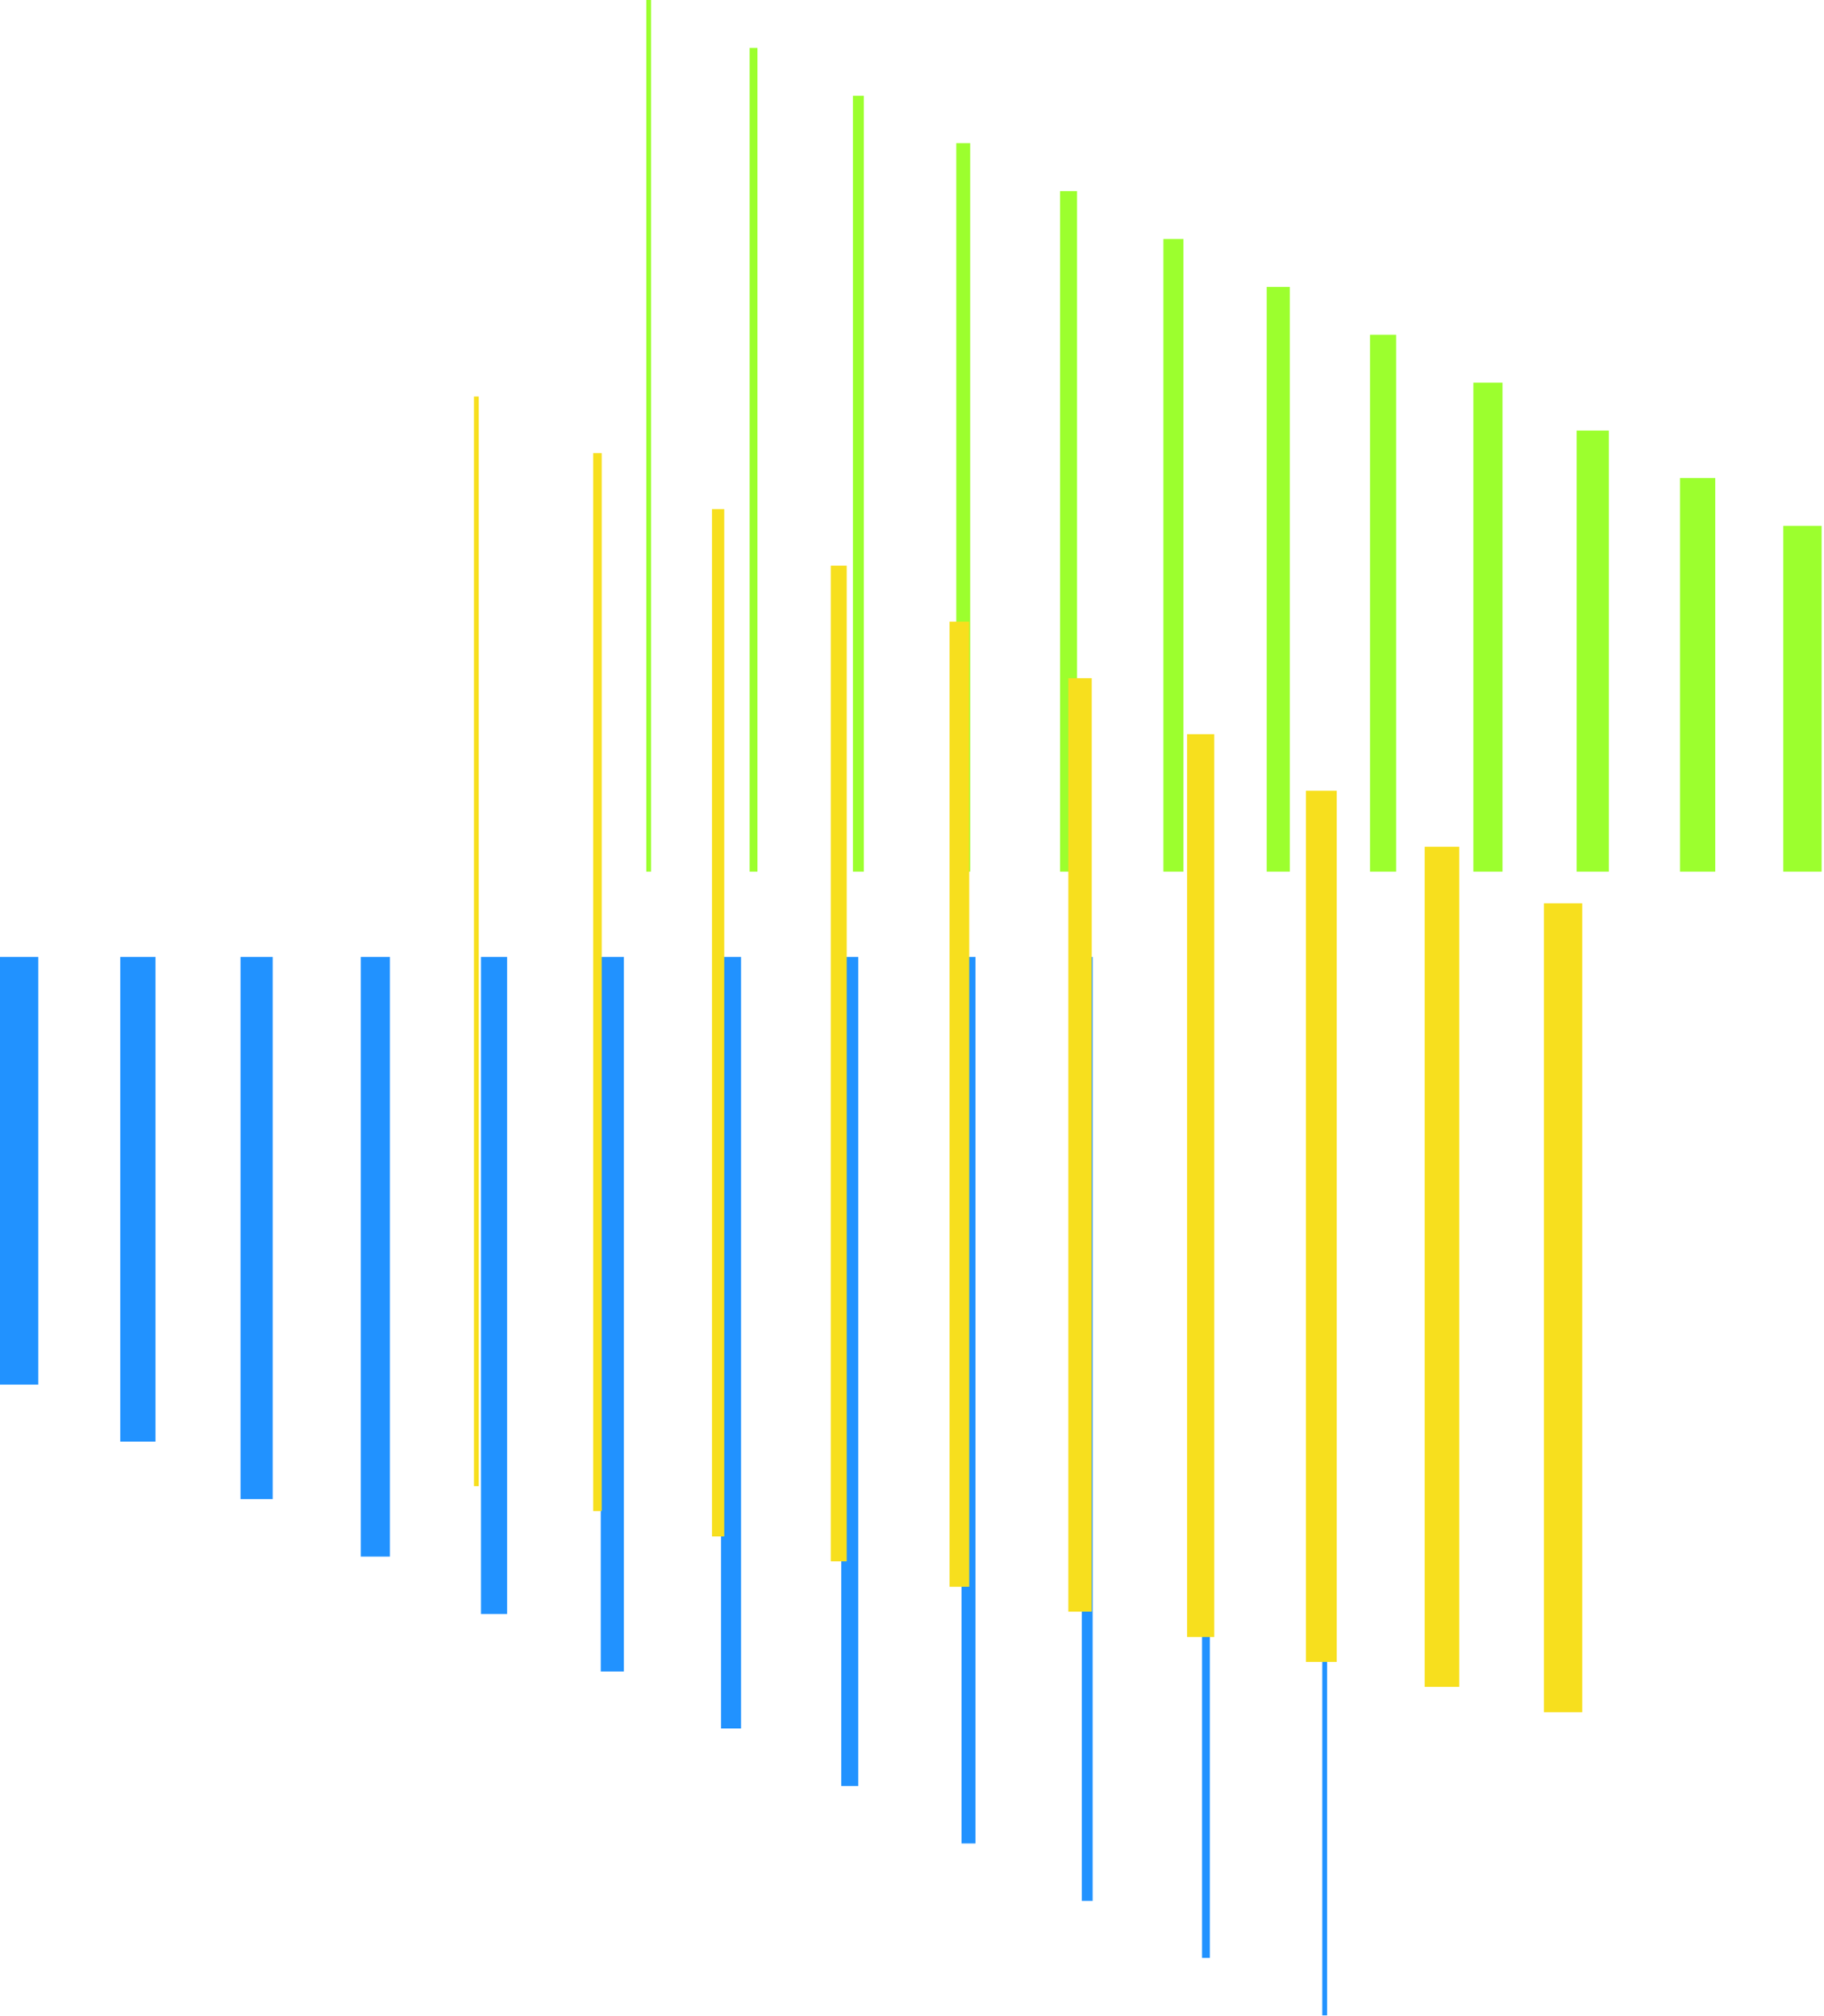 <svg width="381" height="421" viewBox="0 0 381 421" fill="none" xmlns="http://www.w3.org/2000/svg">
<path d="M135.5 0V182" stroke="#9CFF2E" stroke-miterlimit="10"/>
<path d="M157.4 10V182" stroke="#9CFF2E" stroke-width="1.636" stroke-miterlimit="10"/>
<path d="M179.3 20V182" stroke="#9CFF2E" stroke-width="2.273" stroke-miterlimit="10"/>
<path d="M201.2 29.9V182" stroke="#9CFF2E" stroke-width="2.909" stroke-miterlimit="10"/>
<path d="M223.2 39.9V182" stroke="#9CFF2E" stroke-width="3.546" stroke-miterlimit="10"/>
<path d="M245.1 49.9V182" stroke="#9CFF2E" stroke-width="4.182" stroke-miterlimit="10"/>
<path d="M267 59.9V182" stroke="#9CFF2E" stroke-width="4.818" stroke-miterlimit="10"/>
<path d="M288.9 69.9V182" stroke="#9CFF2E" stroke-width="5.455" stroke-miterlimit="10"/>
<path d="M310.8 79.9V182" stroke="#9CFF2E" stroke-width="6.091" stroke-miterlimit="10"/>
<path d="M332.7 89.9V182" stroke="#9CFF2E" stroke-width="6.727" stroke-miterlimit="10"/>
<path d="M354.6 99.8V182" stroke="#9CFF2E" stroke-width="7.364" stroke-miterlimit="10"/>
<path d="M376.5 109.8V182" stroke="#9CFF2E" stroke-width="8" stroke-miterlimit="10"/>
<path d="M276.7 420.8V199.8" stroke="#2192FF" stroke-miterlimit="10"/>
<path d="M251.9 408.8V199.8" stroke="#2192FF" stroke-width="1.636" stroke-miterlimit="10"/>
<path d="M227.1 396.9V199.8" stroke="#2192FF" stroke-width="2.273" stroke-miterlimit="10"/>
<path d="M202.3 384.9V199.8" stroke="#2192FF" stroke-width="2.909" stroke-miterlimit="10"/>
<path d="M177.5 372.9V199.8" stroke="#2192FF" stroke-width="3.546" stroke-miterlimit="10"/>
<path d="M152.7 360.9V199.8" stroke="#2192FF" stroke-width="4.182" stroke-miterlimit="10"/>
<path d="M127.9 349V199.8" stroke="#2192FF" stroke-width="4.818" stroke-miterlimit="10"/>
<path d="M103.2 337V199.8" stroke="#2192FF" stroke-width="5.455" stroke-miterlimit="10"/>
<path d="M78.4 325V199.8" stroke="#2192FF" stroke-width="6.091" stroke-miterlimit="10"/>
<path d="M53.6 313V199.8" stroke="#2192FF" stroke-width="6.727" stroke-miterlimit="10"/>
<path d="M28.8 301V199.8" stroke="#2192FF" stroke-width="7.364" stroke-miterlimit="10"/>
<path d="M4 289.1V199.8" stroke="#2192FF" stroke-width="8" stroke-miterlimit="10"/>
<path d="M99.5 82.8V310.3" stroke="#F7DF1E" stroke-miterlimit="10"/>
<path d="M124.8 94.6V315.5" stroke="#F7DF1E" stroke-width="1.778" stroke-miterlimit="10"/>
<path d="M150 106.3V320.8" stroke="#F7DF1E" stroke-width="2.556" stroke-miterlimit="10"/>
<path d="M175.2 118.1V326" stroke="#F7DF1E" stroke-width="3.333" stroke-miterlimit="10"/>
<path d="M200.4 129.8V331.3" stroke="#F7DF1E" stroke-width="4.111" stroke-miterlimit="10"/>
<path d="M225.6 141.6V336.5" stroke="#F7DF1E" stroke-width="4.889" stroke-miterlimit="10"/>
<path d="M250.8 153.3V341.8" stroke="#F7DF1E" stroke-width="5.667" stroke-miterlimit="10"/>
<path d="M276 165.1V347" stroke="#F7DF1E" stroke-width="6.444" stroke-miterlimit="10"/>
<path d="M301.2 176.8V352.2" stroke="#F7DF1E" stroke-width="7.222" stroke-miterlimit="10"/>
<path d="M326.5 188.6V357.5" stroke="#F7DF1E" stroke-width="8" stroke-miterlimit="10"/>
</svg>
